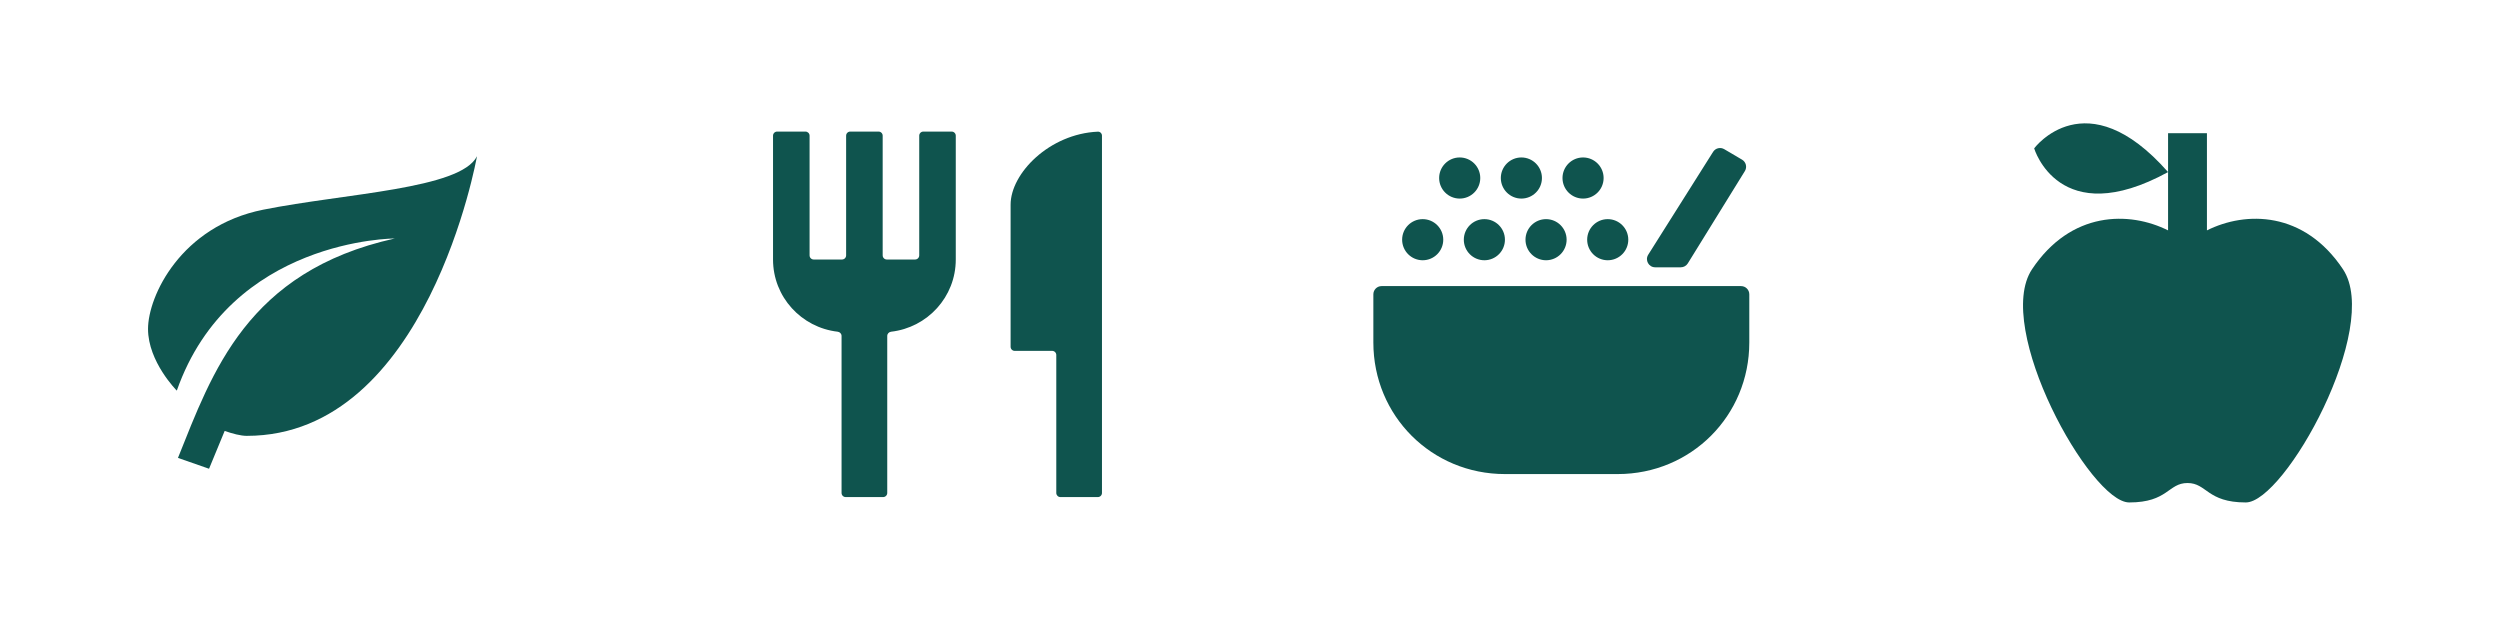 <svg width="608" height="152" viewBox="0 0 608 152" fill="none" xmlns="http://www.w3.org/2000/svg">
<path d="M96 58C60 66 51.6 90.68 43.28 111.36L50.84 114L54.64 104.8C56.56 105.48 58.56 106 60 106C104 106 116 38 116 38C112 46 84 47 64 51C44 55 36 72 36 80C36 88 43 95 43 95C56 58 96 58 96 58Z" fill="#0F544E"/>
<path d="M223.556 62.111C223.556 62.663 223.108 63.111 222.556 63.111H215.667C215.114 63.111 214.667 62.663 214.667 62.111V33C214.667 32.448 214.219 32 213.667 32H206.778C206.225 32 205.778 32.448 205.778 33V62.111C205.778 62.663 205.33 63.111 204.778 63.111H197.889C197.337 63.111 196.889 62.663 196.889 62.111V33C196.889 32.448 196.441 32 195.889 32H189C188.448 32 188 32.448 188 33V63.111C188 72.214 194.887 79.658 203.73 80.673C204.255 80.733 204.667 81.167 204.667 81.695V119.889C204.667 120.441 205.114 120.889 205.667 120.889H214.778C215.33 120.889 215.778 120.441 215.778 119.889V81.695C215.778 81.167 216.189 80.733 216.714 80.673C225.558 79.658 232.444 72.214 232.444 63.111V33C232.444 32.448 231.997 32 231.444 32H224.556C224.003 32 223.556 32.448 223.556 33V62.111ZM245.778 49.778V84.333C245.778 84.886 246.225 85.333 246.778 85.333H255.889C256.441 85.333 256.889 85.781 256.889 86.333V119.889C256.889 120.441 257.337 120.889 257.889 120.889H267C267.552 120.889 268 120.441 268 119.889V33C268 32.448 267.551 31.998 267 32.022C255.197 32.543 245.778 42.169 245.778 49.778Z" fill="#0F544E"/>
<path d="M569.81 65.482C579.262 79.66 555.631 122.196 546.179 122.196C536.726 122.196 536.726 117.47 532 117.47C527.274 117.47 527.274 122.196 517.821 122.196C508.369 122.196 484.738 79.66 494.19 65.482C503.643 51.303 517.821 51.303 527.274 56.029V41.85C500.712 56.36 494.71 36.084 494.71 36.084C494.71 36.084 507.282 19.117 527.274 41.85V32.398H536.726V56.029C546.179 51.303 560.357 51.303 569.81 65.482Z" fill="#0F544E"/>
<path fill-rule="evenodd" clip-rule="evenodd" d="M400.849 61.941C400.009 63.272 400.966 65.008 402.54 65.008H408.771C409.464 65.008 410.108 64.649 410.472 64.059L424.354 41.604C424.943 40.65 424.633 39.397 423.666 38.828L419.328 36.276C418.397 35.729 417.199 36.019 416.623 36.933L400.849 61.941ZM336 69.579H396.171H423.429C424.533 69.579 425.429 70.475 425.429 71.579V83.293C425.429 101.122 411.257 115.293 393.429 115.293H366C348.171 115.293 334 101.122 334 83.293V71.579C334 70.475 334.895 69.579 336 69.579ZM391 63.294C393.761 63.294 396 61.055 396 58.294C396 55.532 393.761 53.294 391 53.294C388.239 53.294 386 55.532 386 58.294C386 61.055 388.239 63.294 391 63.294ZM381 58.294C381 61.055 378.761 63.294 376 63.294C373.239 63.294 371 61.055 371 58.294C371 55.532 373.239 53.294 376 53.294C378.761 53.294 381 55.532 381 58.294ZM385 48.294C387.761 48.294 390 46.055 390 43.294C390 40.532 387.761 38.294 385 38.294C382.239 38.294 380 40.532 380 43.294C380 46.055 382.239 48.294 385 48.294ZM366 58.294C366 61.055 363.761 63.294 361 63.294C358.239 63.294 356 61.055 356 58.294C356 55.532 358.239 53.294 361 53.294C363.761 53.294 366 55.532 366 58.294ZM370 48.294C372.761 48.294 375 46.055 375 43.294C375 40.532 372.761 38.294 370 38.294C367.239 38.294 365 40.532 365 43.294C365 46.055 367.239 48.294 370 48.294ZM351 58.294C351 61.055 348.761 63.294 346 63.294C343.239 63.294 341 61.055 341 58.294C341 55.532 343.239 53.294 346 53.294C348.761 53.294 351 55.532 351 58.294ZM355 48.294C357.761 48.294 360 46.055 360 43.294C360 40.532 357.761 38.294 355 38.294C352.239 38.294 350 40.532 350 43.294C350 46.055 352.239 48.294 355 48.294Z" fill="#0F544E"/>
</svg>
